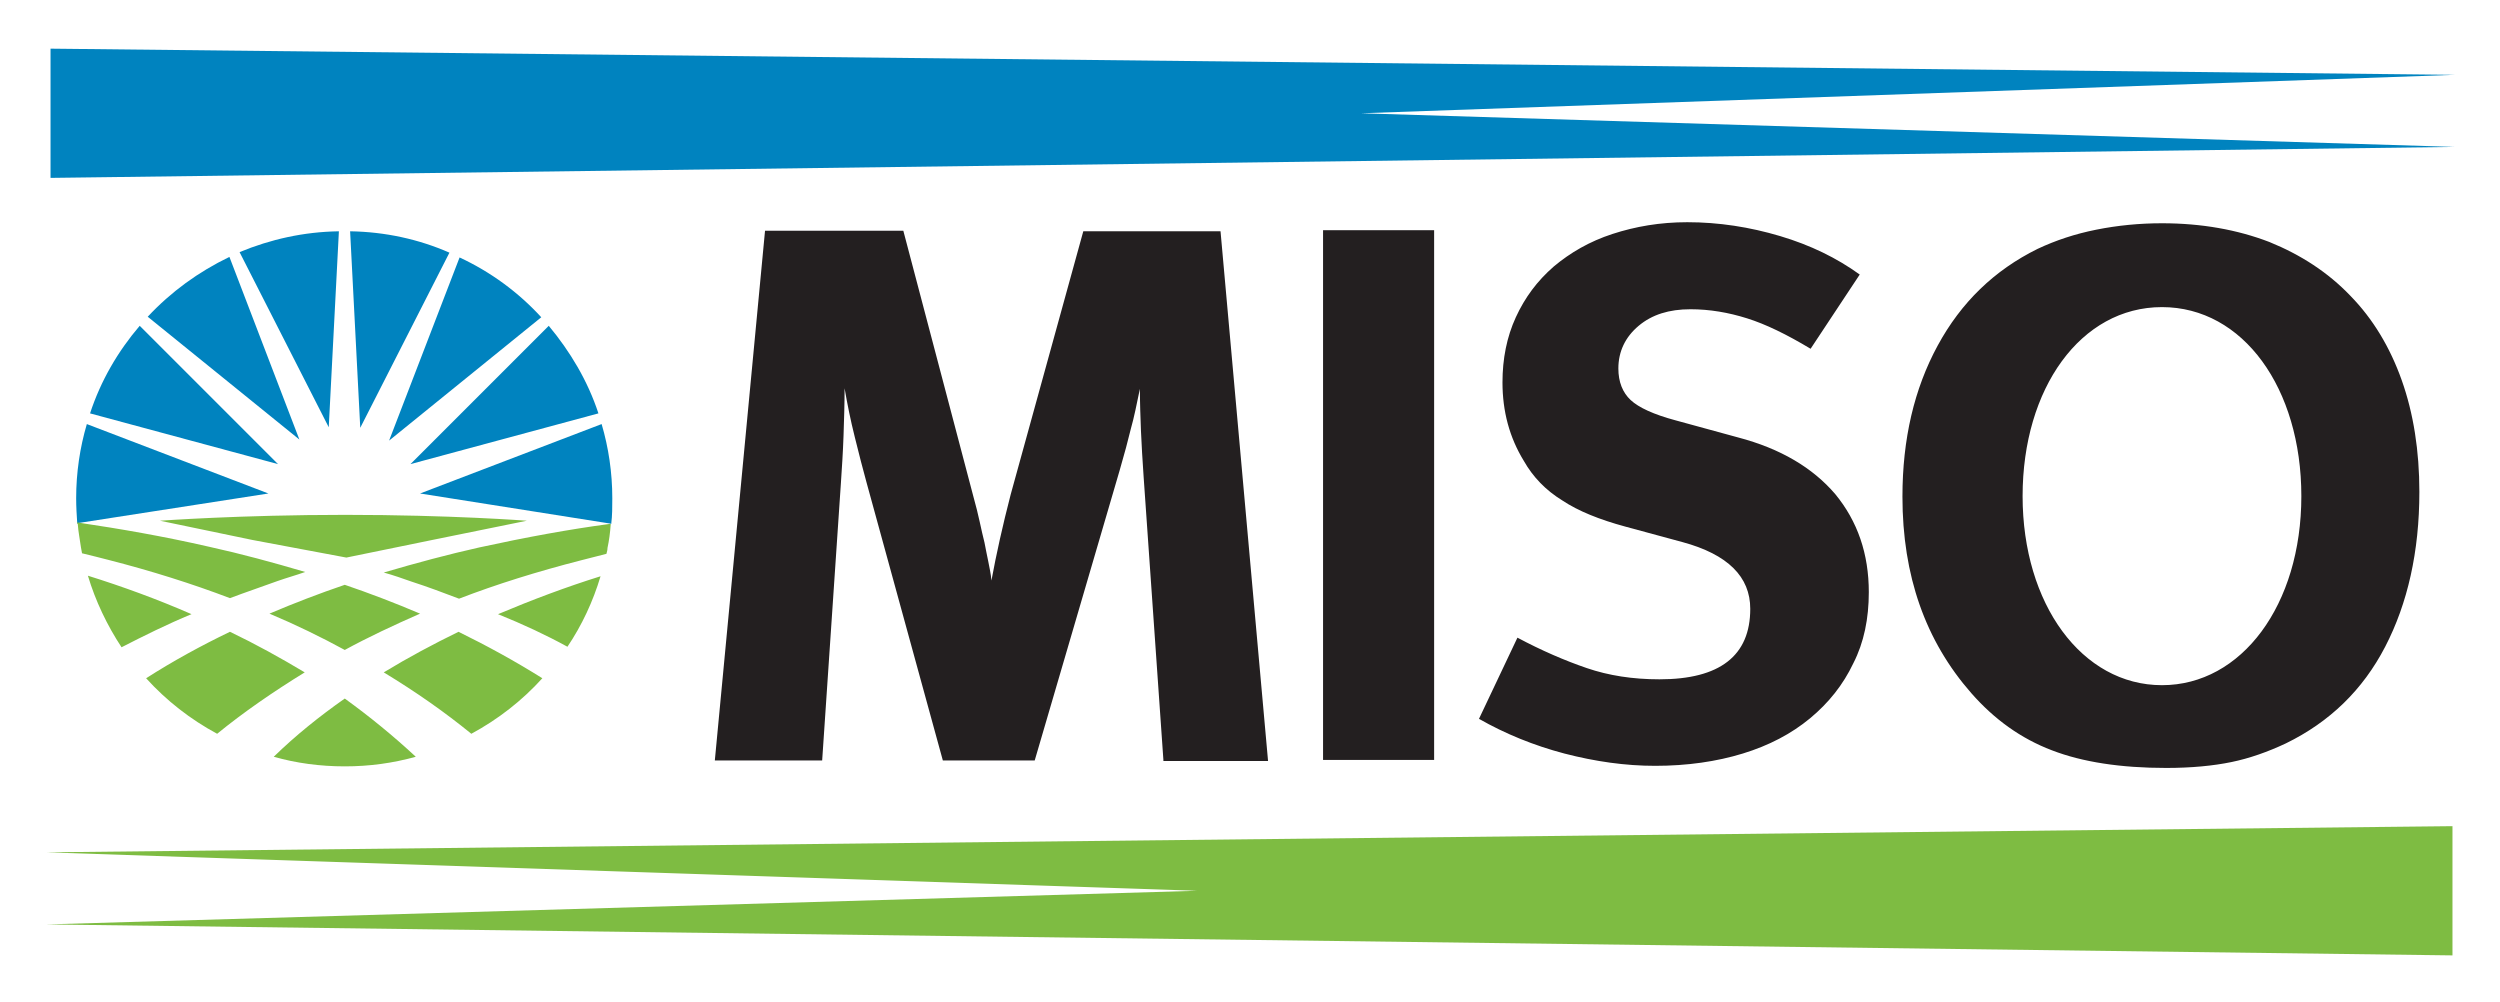 <svg xmlns="http://www.w3.org/2000/svg" role="img" viewBox="278.26 207.01 363.48 145.73"><g clip-path="url(#clip0_260_10205)"><path fill="#0083BF" d="M285.607 214.085v18.789l349.535-4.504-159.007-4.891 159.007-5.59-349.535-3.804z"/><path fill="#7EBC42" d="M284.985 330.932l167.314 5.59-167.314 4.891 349.845 4.503v-18.789l-349.845 3.805z"/><path fill="#0083BF" d="M343.604 243.744c-4.425-1.941-9.317-3.028-14.441-3.106l1.475 28.571 12.966-25.465zm-16.072-3.106c-5.124.078-9.938 1.165-14.441 3.028l12.966 25.466 1.475-28.494zm29.425 12.499c-3.338-3.649-7.375-6.6-11.878-8.696l-10.249 26.631 22.127-17.935zm-45.341-8.774c-4.503 2.174-8.463 5.047-11.879 8.696l22.05 17.857-10.171-26.553zm55.201 38.744c.156 0 .311.078.311.078.155-1.243.155-2.485.155-3.727 0-3.727-.543-7.376-1.552-10.792l-26.398 10.093 27.484 4.348zm-1.552-15.995c-1.553-4.736-4.115-9.006-7.221-12.733l-20.108 20.109 27.329-7.376zm-75.466 15.917l27.484-4.27-26.397-10.093c-1.01 3.416-1.553 7.065-1.553 10.792 0 1.242.078 2.484.155 3.649 0 0 .156 0 .311-.078zm8.773-28.65c-3.183 3.727-5.668 7.997-7.22 12.733l27.329 7.376-20.109-20.109z"/><path fill="#7EBC42" d="M311.693 298.866c-4.192 2.019-8.307 4.271-12.189 6.755 2.95 3.261 6.444 5.978 10.326 8.075 3.804-3.106 8.075-6.056 12.733-8.929-3.494-2.096-7.143-4.115-10.87-5.901zm-20.652-8.152c1.087 3.649 2.795 7.22 4.891 10.403 3.184-1.63 6.6-3.338 10.171-4.813-4.969-2.174-10.093-4.038-15.062-5.59zm-1.476-7.531c.078 1.164.311 2.251.466 3.416.077.31.077.543.155.854 1.242.31 2.562.621 3.727.932 6.366 1.63 12.267 3.493 17.779 5.59 2.252-.854 4.581-1.631 6.91-2.485 1.32-.466 2.718-.854 4.037-1.32-4.736-1.397-9.316-2.64-13.897-3.649-6.755-1.553-13.121-2.64-18.866-3.494-.078 0-.311-.077-.389-.077 0 .155 0 .233.078.233zm77.33.002c-5.823.776-12.189 1.941-18.944 3.416-4.503 1.009-9.161 2.252-13.897 3.649 1.397.388 2.717.854 4.037 1.32 2.407.776 4.658 1.63 6.91 2.484 5.435-2.096 11.413-3.959 17.779-5.59 1.243-.31 2.407-.621 3.649-.931.078-.311.156-.544.156-.854.233-1.087.388-2.252.466-3.417v-.077h-.156zm-32.841 21.582c4.736 2.873 8.928 5.823 12.733 8.929 3.882-2.097 7.375-4.814 10.326-8.075-3.96-2.484-8.075-4.736-12.19-6.755-3.649 1.786-7.298 3.727-10.869 5.901zm26.708-3.725c2.096-3.106 3.727-6.6 4.814-10.249-4.969 1.553-9.938 3.416-14.907 5.513 3.649 1.475 6.988 3.028 10.093 4.736zm-42.702 15.994c3.26.931 6.754 1.397 10.326 1.397 3.571 0 6.987-.466 10.326-1.397-3.261-3.028-6.677-5.823-10.326-8.463-3.649 2.562-7.143 5.357-10.326 8.463zm21.273-20.808c-3.649-1.553-7.298-2.95-10.947-4.192-3.649 1.242-7.298 2.639-10.948 4.192 3.882 1.631 7.532 3.416 10.948 5.28 3.416-1.864 7.065-3.572 10.947-5.28zm1.785-10.714l13.742-2.795s-11.102-.854-26.398-.854c-15.295 0-26.941.854-26.941.854l13.432 2.795 13.665 2.562 12.5-2.562z"/><path fill="#231F20" d="M447.408 317.501l-2.873-41.149c-.155-2.407-.31-4.658-.388-6.677-.078-2.019-.155-4.115-.155-6.134-.466 2.252-.854 4.193-1.32 5.823-.388 1.631-.932 3.649-1.631 6.056l-12.344 42.159h-13.354l-11.103-40.451c-.543-1.941-1.087-4.115-1.708-6.599s-1.087-4.814-1.475-7.065c0 2.329-.078 4.581-.155 6.91-.078 2.329-.233 4.658-.389 6.987l-2.717 40.218H382.19l7.299-77.019h20.108l10.171 38.587c.388 1.398.699 2.64.932 3.727.233 1.087.466 2.096.699 3.028.155.931.388 1.863.543 2.717.155.854.388 1.786.466 2.795.699-3.804 1.63-7.997 2.795-12.5l10.559-38.276h19.953l6.91 77.018h-15.217v-.155zm39.362-77.019h-16.149v77.019h16.149v-77.019zm63.199 52.64c0 3.804-.699 7.298-2.252 10.326-1.475 3.106-3.571 5.745-6.288 7.997-2.718 2.251-5.979 3.96-9.783 5.124-3.804 1.165-8.075 1.786-12.733 1.786-4.348 0-8.696-.621-13.199-1.786-4.425-1.164-8.618-2.873-12.422-5.046l5.59-11.802c3.494 1.864 6.91 3.339 10.093 4.426 3.183 1.087 6.677 1.63 10.559 1.63 8.774 0 13.199-3.416 13.199-10.248 0-4.659-3.261-7.919-9.86-9.705l-8.308-2.252c-3.726-1.009-6.832-2.251-9.161-3.804-2.407-1.475-4.27-3.416-5.59-5.745-2.097-3.417-3.106-7.221-3.106-11.413 0-3.417.621-6.6 1.941-9.473 1.32-2.872 3.106-5.279 5.513-7.375 2.406-2.019 5.201-3.649 8.54-4.736 3.338-1.087 6.91-1.708 10.869-1.708 4.581 0 9.084.698 13.51 2.018 4.425 1.32 8.23 3.183 11.568 5.59l-7.143 10.792c-3.494-2.096-6.521-3.571-9.239-4.425-2.717-.854-5.435-1.32-8.23-1.32-3.105 0-5.59.776-7.531 2.407-1.941 1.63-2.95 3.726-2.95 6.211 0 1.941.621 3.494 1.786 4.581 1.164 1.087 3.338 2.096 6.521 2.95l9.084 2.484c6.211 1.631 10.87 4.426 14.131 8.23 3.261 3.96 4.891 8.696 4.891 14.286zm77.484-30.824c-1.708-4.814-4.192-8.929-7.453-12.268-3.261-3.416-7.22-5.978-11.801-7.841-4.659-1.786-9.86-2.718-15.606-2.718-3.261 0-6.444.311-9.549.932-3.106.621-5.901 1.553-8.541 2.795-6.289 3.106-11.102 7.764-14.518 14.053-3.417 6.289-5.125 13.587-5.125 21.972 0 11.491 3.339 20.963 10.016 28.571 3.338 3.805 7.22 6.6 11.723 8.308 4.426 1.708 10.016 2.562 16.615 2.562 3.649 0 6.833-.311 9.472-.854 2.64-.544 5.28-1.475 7.92-2.717 6.366-3.106 11.18-7.764 14.441-14.053 3.261-6.289 4.969-13.82 4.969-22.516 0-5.978-.854-11.413-2.563-16.226zm-34.86 44.332c-11.646 0-20.264-11.801-20.264-27.485 0-15.683 8.463-27.484 20.264-27.484 11.802 0 20.264 11.801 20.264 27.484 0 15.839-8.695 27.485-20.264 27.485z"/></g><defs><clipPath id="clip0_260_10205"><path fill="#fff" d="M0 0h350.087v132H0z" transform="translate(285 214)"/></clipPath></defs></svg>